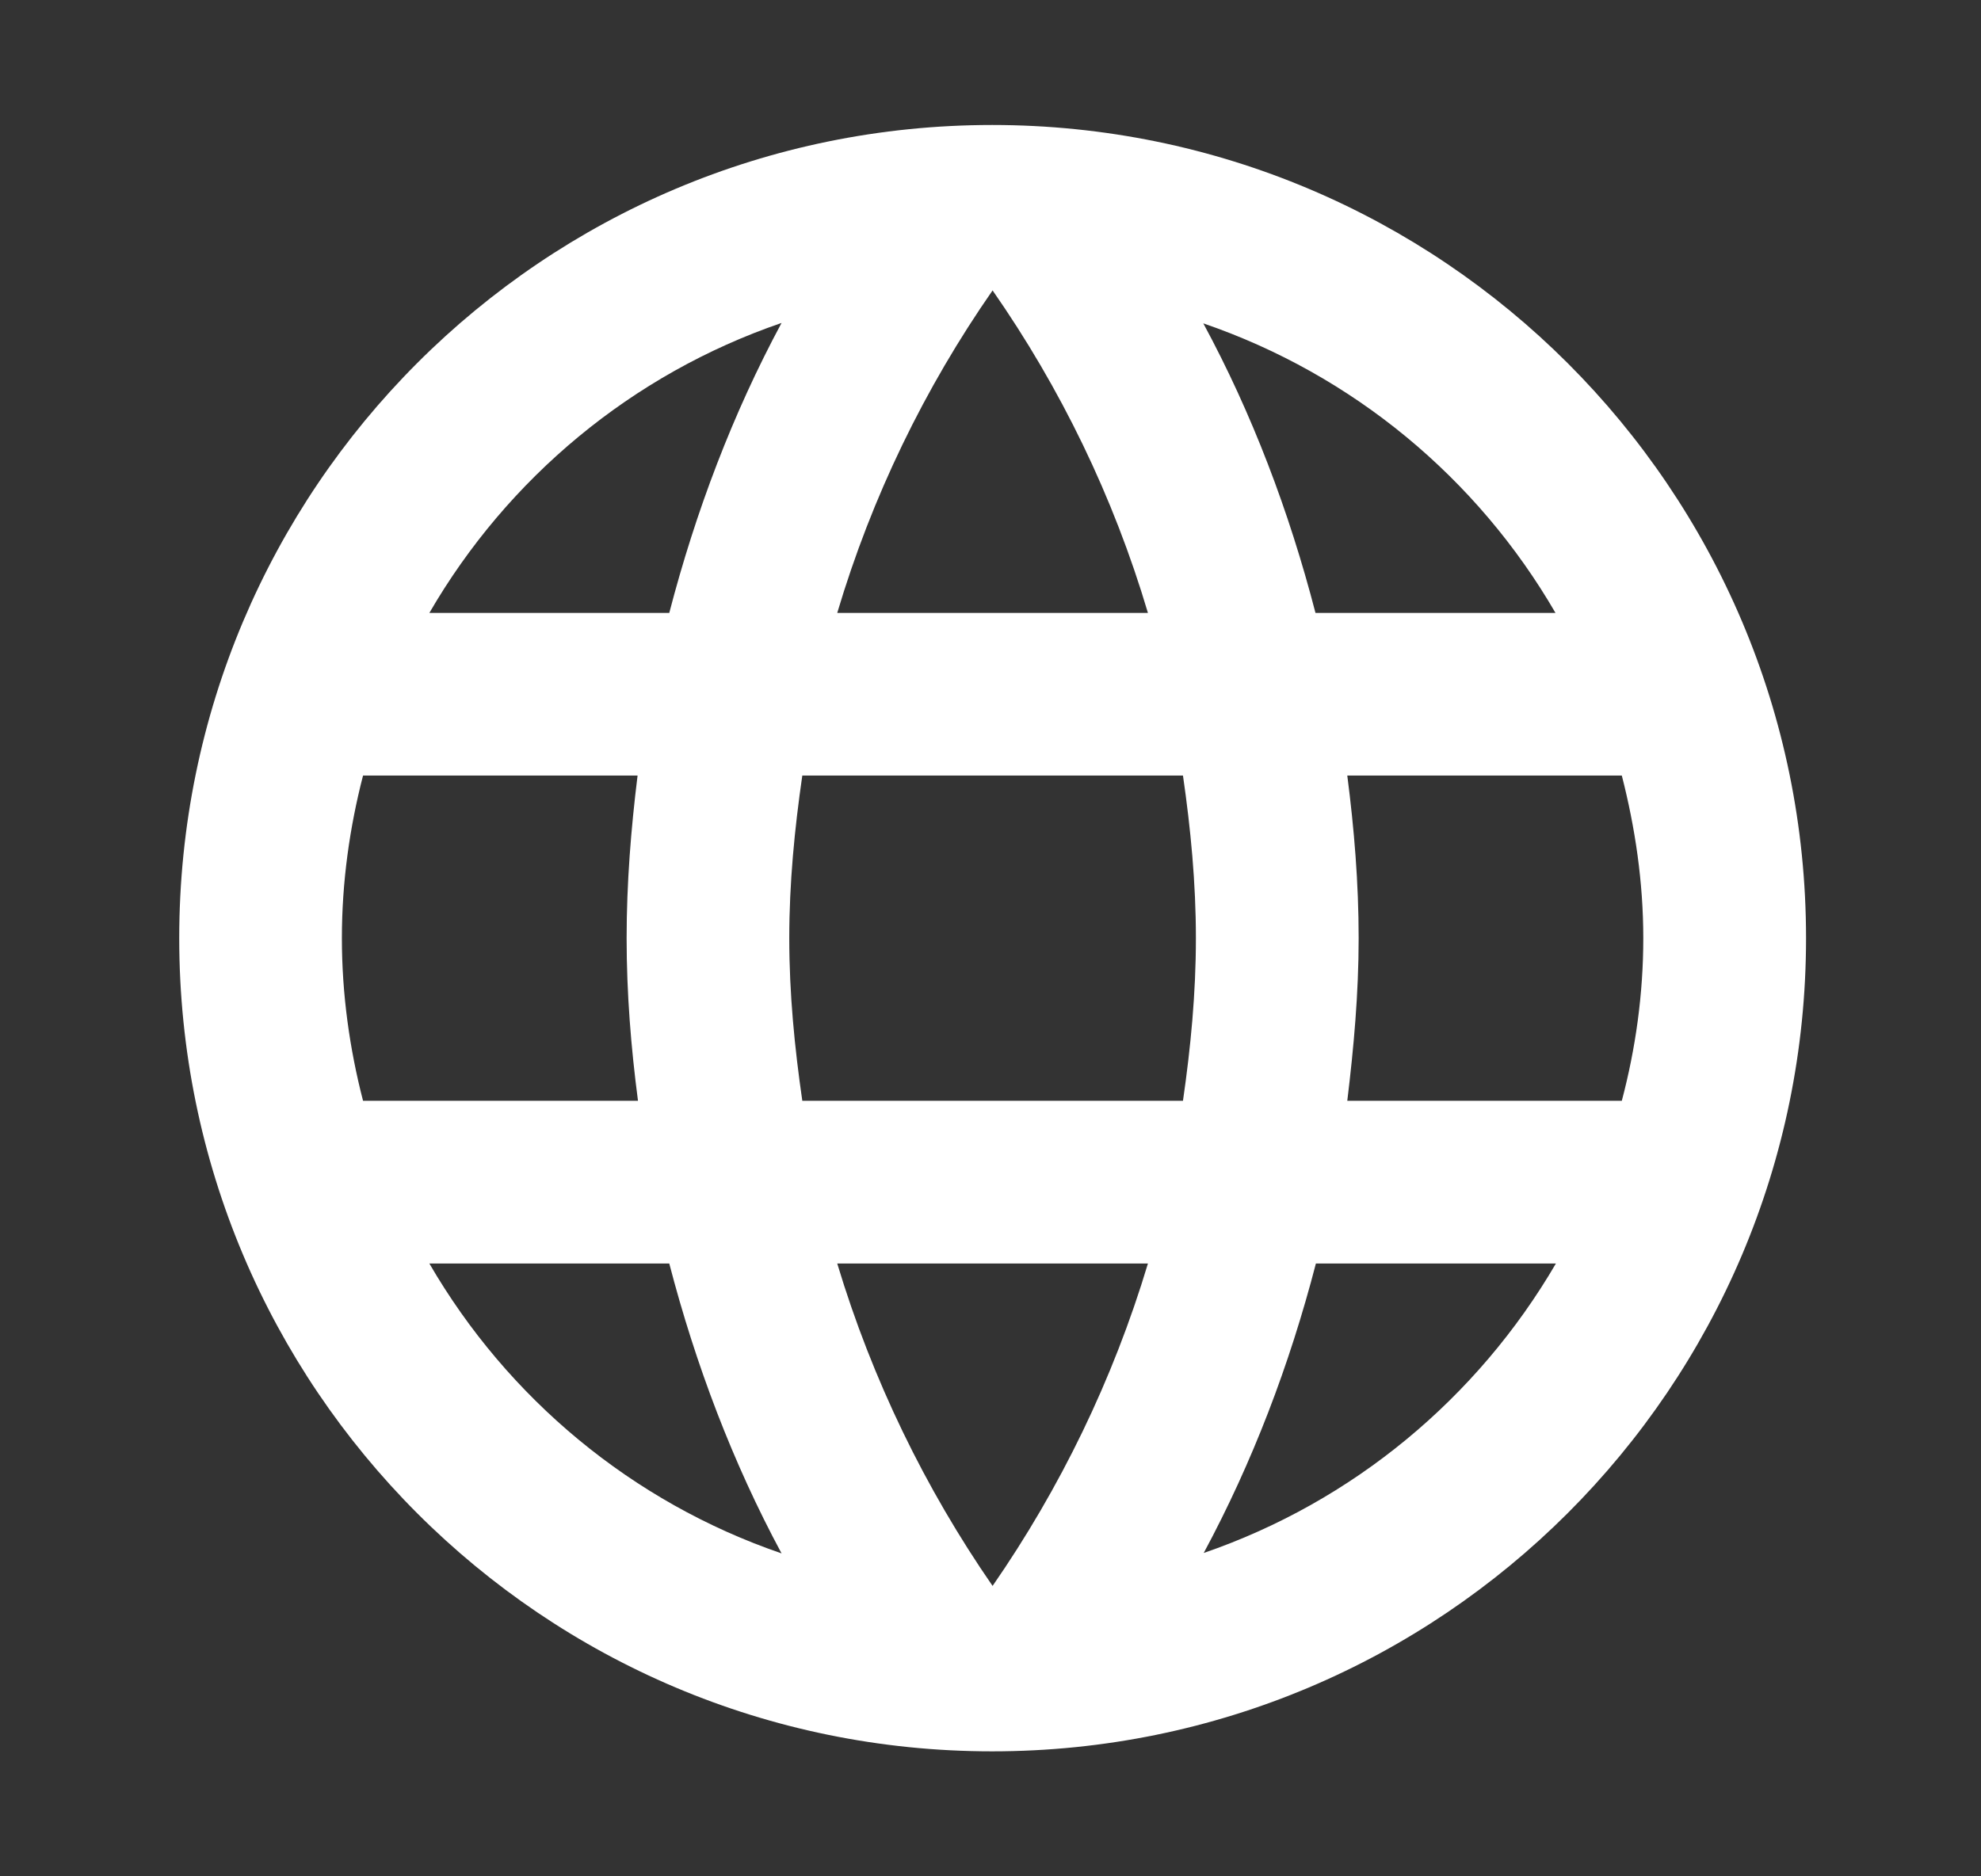 <svg width="19" height="18" viewBox="0 0 19 18" fill="none" xmlns="http://www.w3.org/2000/svg">
<rect x="0" y="0" width="19" height="18" fill="#333333" stroke="none"/>
<g id="&#229;&#156;&#176;&#231;&#144;&#131; 1">
<path id="Vector" d="M9.516 1.199C5.206 1.199 1.719 4.69 1.719 9C1.719 13.31 5.206 16.801 9.516 16.801C13.826 16.801 17.322 13.31 17.322 9C17.322 4.69 13.826 1.199 9.516 1.199ZM14.919 5.88H12.617C12.364 4.904 12.009 3.968 11.541 3.102C12.976 3.594 14.17 4.588 14.919 5.88ZM9.52 2.786C10.172 3.722 10.679 4.764 11.01 5.88H8.03C8.362 4.764 8.869 3.722 9.52 2.786ZM3.482 10.56C3.353 10.061 3.279 9.538 3.279 9C3.279 8.462 3.353 7.939 3.482 7.44H6.115C6.052 7.951 6.01 8.47 6.01 9C6.01 9.531 6.052 10.049 6.119 10.56H3.482ZM4.118 12.121H6.419C6.673 13.096 7.028 14.032 7.496 14.902C6.06 14.41 4.867 13.412 4.118 12.121ZM6.419 5.88H4.118C4.867 4.588 6.06 3.59 7.496 3.098C7.028 3.968 6.673 4.904 6.419 5.88ZM9.52 15.214C8.873 14.278 8.366 13.236 8.03 12.121H11.01C10.675 13.236 10.168 14.278 9.52 15.214ZM11.346 10.56H7.695C7.621 10.049 7.57 9.531 7.57 9C7.57 8.47 7.621 7.951 7.695 7.44H11.346C11.42 7.951 11.47 8.47 11.47 9C11.47 9.531 11.42 10.049 11.346 10.56ZM11.545 14.898C12.013 14.028 12.368 13.096 12.621 12.121H14.923C14.17 13.412 12.976 14.406 11.545 14.898ZM12.922 10.56C12.984 10.049 13.031 9.531 13.031 9C13.031 8.47 12.988 7.951 12.922 7.44H15.555C15.683 7.939 15.761 8.462 15.761 9C15.761 9.538 15.687 10.061 15.555 10.56H12.922Z" fill="white"/>
</g>
</svg>
